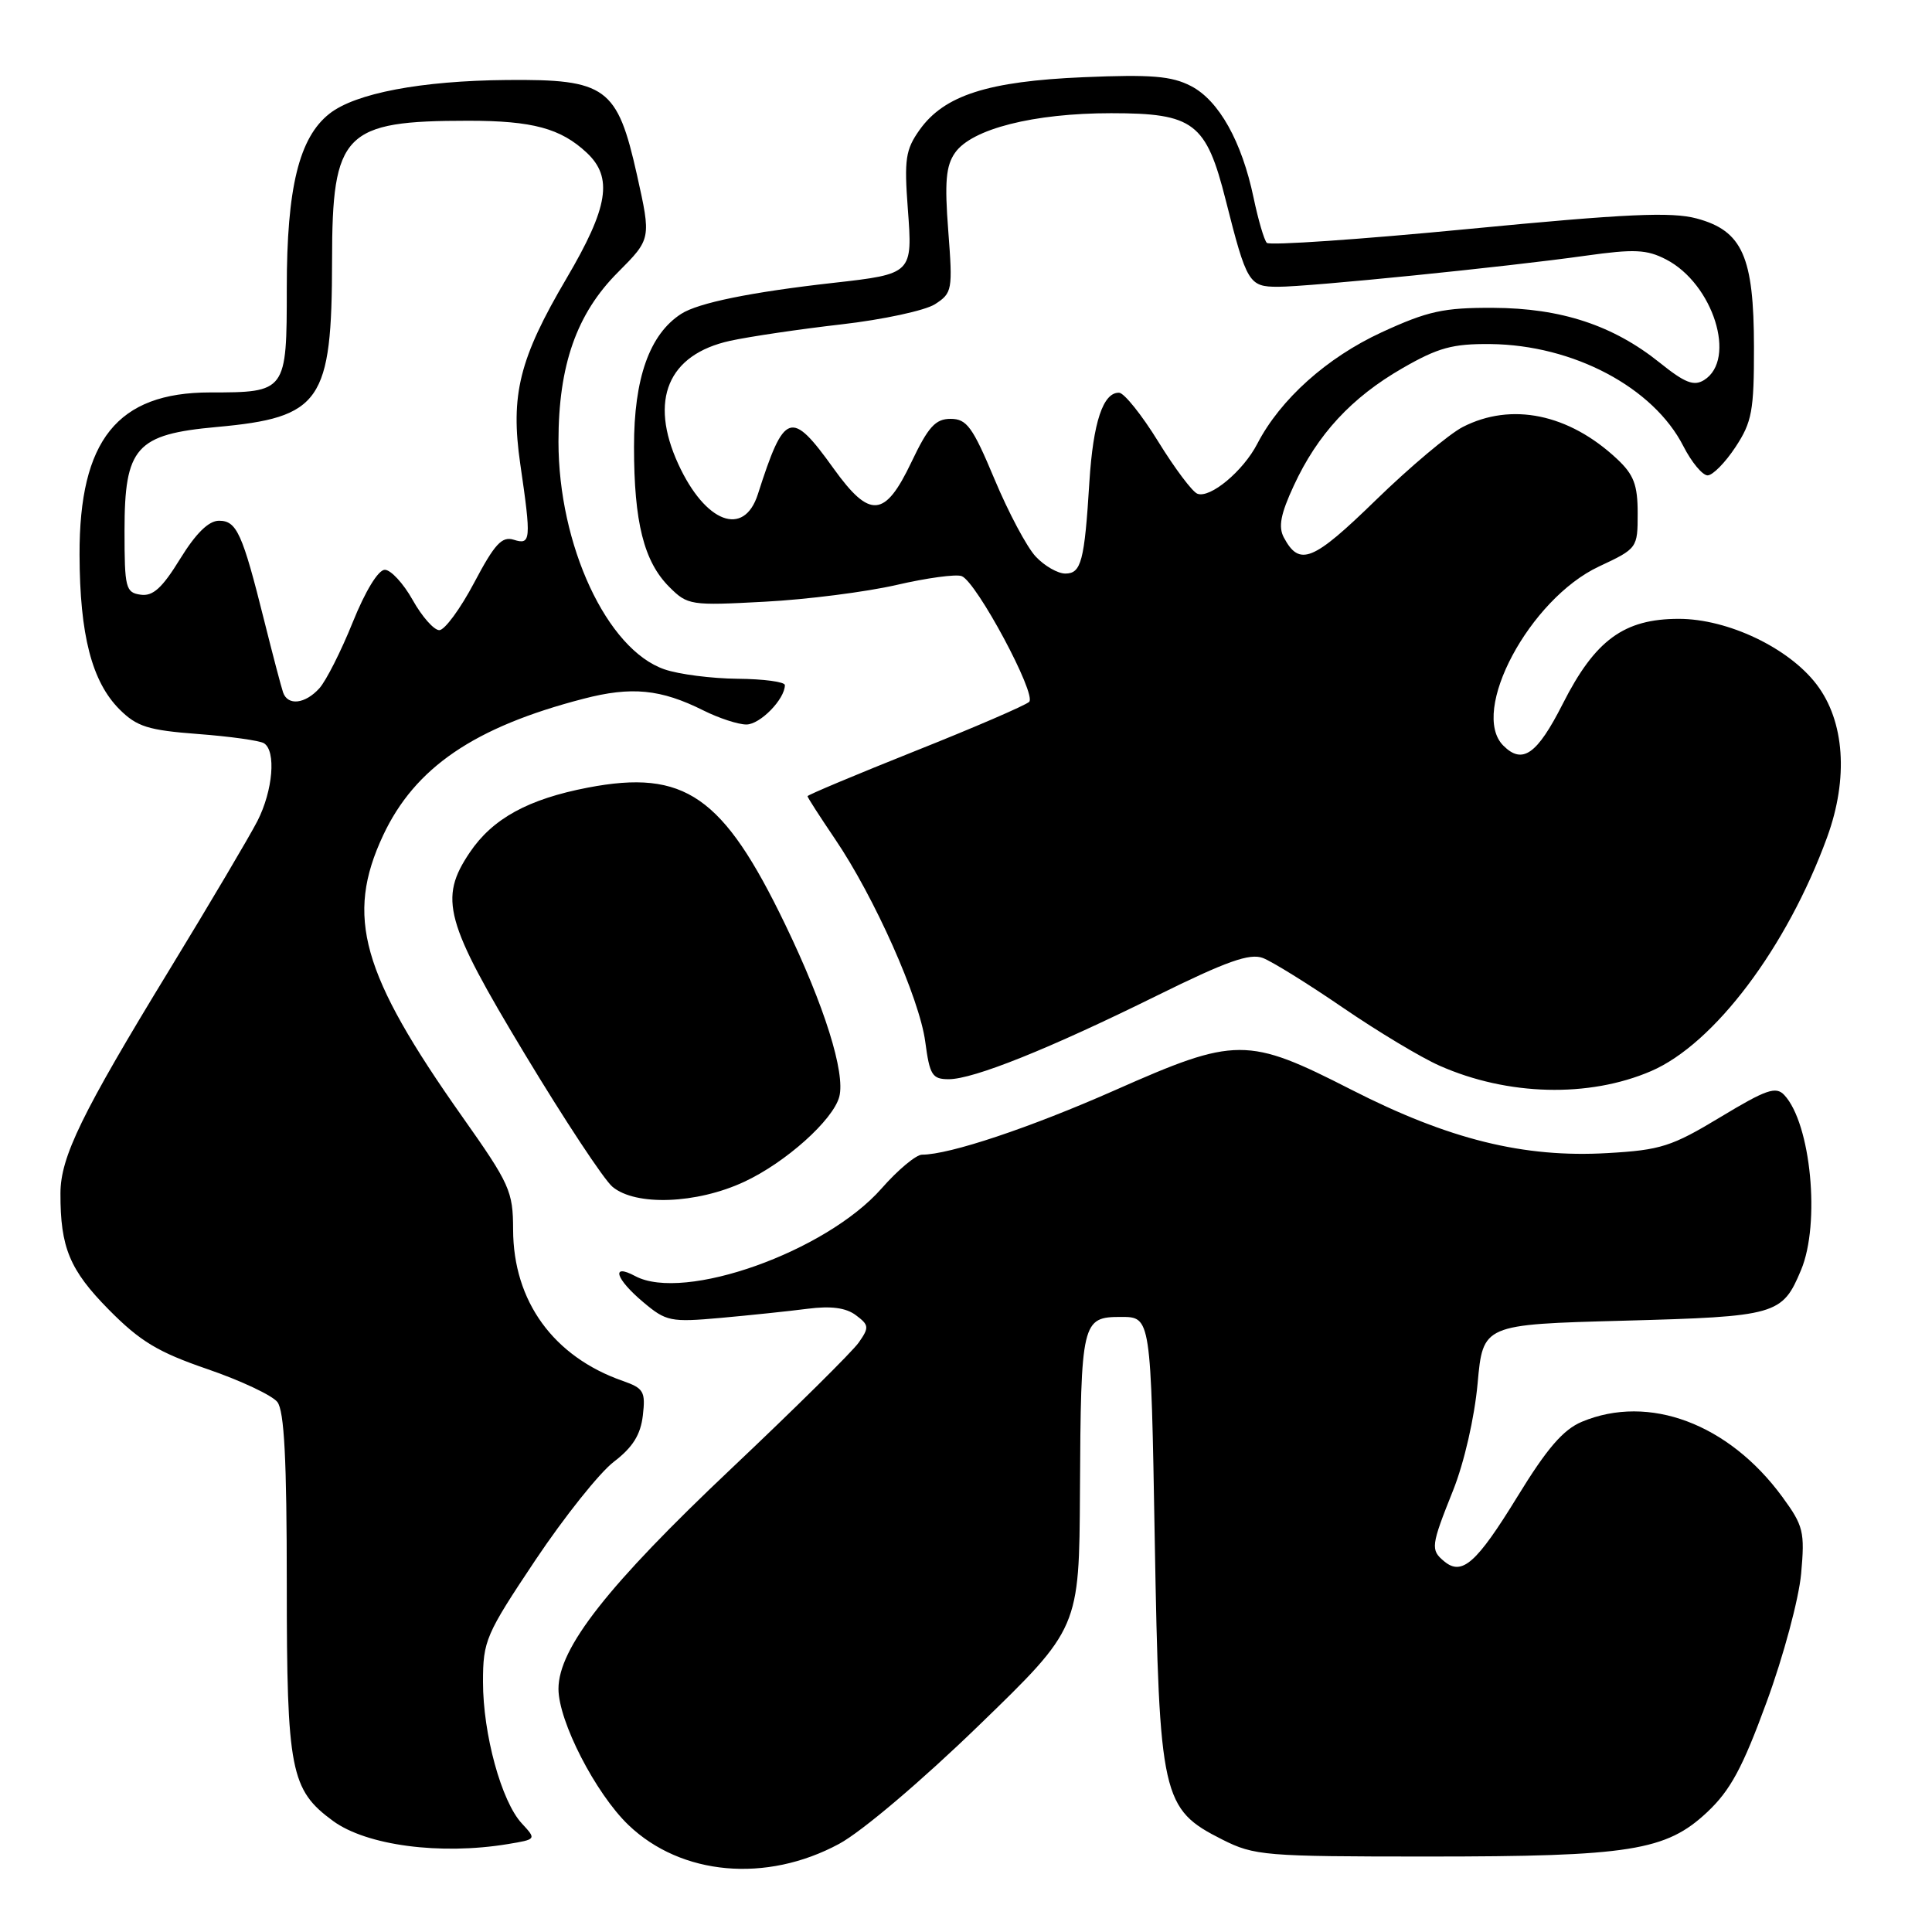 <?xml version="1.0" encoding="UTF-8" standalone="no"?>
<!DOCTYPE svg PUBLIC "-//W3C//DTD SVG 1.1//EN" "http://www.w3.org/Graphics/SVG/1.1/DTD/svg11.dtd" >
<svg xmlns="http://www.w3.org/2000/svg" xmlns:xlink="http://www.w3.org/1999/xlink" version="1.1" viewBox="0 0 256 256">
 <g >
 <path fill="currentColor"
d=" M 111.19 244.32 C 114.18 242.71 122.13 235.97 129.71 228.62 C 143.00 215.75 143.00 215.75 143.10 197.62 C 143.22 175.05 143.35 174.50 148.55 174.50 C 152.50 174.50 152.50 174.50 153.01 204.00 C 153.61 238.20 153.95 239.71 161.96 243.75 C 166.20 245.89 167.57 246.00 189.16 246.00 C 215.98 246.00 220.75 245.24 226.20 240.13 C 229.28 237.24 230.90 234.25 234.09 225.52 C 236.31 219.49 238.36 211.84 238.66 208.52 C 239.16 202.97 238.97 202.18 236.17 198.35 C 229.07 188.65 218.49 184.68 209.61 188.39 C 207.13 189.43 204.98 191.92 201.06 198.32 C 195.64 207.15 193.72 208.84 191.37 206.89 C 189.53 205.37 189.60 204.85 192.54 197.49 C 194.01 193.82 195.38 187.83 195.79 183.32 C 196.50 175.50 196.50 175.50 215.10 175.00 C 235.43 174.45 236.16 174.24 238.65 168.28 C 241.23 162.13 239.96 148.88 236.43 145.10 C 235.32 143.91 234.05 144.35 227.97 148.02 C 221.51 151.92 220.05 152.39 213.01 152.79 C 201.89 153.44 191.98 150.98 179.06 144.39 C 165.29 137.36 163.76 137.36 147.71 144.47 C 136.47 149.44 125.81 153.00 122.17 153.00 C 121.39 153.00 118.98 155.01 116.81 157.48 C 109.43 165.87 90.64 172.55 84.17 169.09 C 80.91 167.34 81.55 169.45 85.23 172.54 C 88.27 175.10 88.85 175.22 95.48 174.63 C 99.34 174.28 104.53 173.74 107.00 173.42 C 110.11 173.02 112.09 173.28 113.41 174.27 C 115.16 175.58 115.19 175.89 113.79 177.89 C 112.95 179.09 105.37 186.59 96.95 194.55 C 80.52 210.08 74.01 218.37 74.00 223.78 C 74.00 228.07 78.91 237.63 83.27 241.82 C 90.26 248.52 101.54 249.53 111.19 244.32 Z  M 67.29 244.35 C 71.09 243.72 71.09 243.72 69.14 241.61 C 66.44 238.70 64.00 229.78 64.00 222.87 C 64.00 217.40 64.36 216.58 70.95 206.71 C 74.78 200.99 79.45 195.13 81.34 193.69 C 83.84 191.78 84.88 190.12 85.18 187.56 C 85.55 184.40 85.29 183.95 82.55 182.99 C 73.34 179.78 68.01 172.43 67.99 162.93 C 67.98 157.84 67.56 156.90 61.24 147.95 C 47.87 129.01 45.74 121.44 50.76 110.70 C 54.97 101.71 62.84 96.34 77.31 92.59 C 83.68 90.93 87.55 91.31 93.21 94.14 C 95.25 95.16 97.81 96.00 98.90 96.00 C 100.72 96.00 104.00 92.64 104.00 90.78 C 104.00 90.35 101.19 89.97 97.75 89.94 C 94.31 89.91 89.94 89.35 88.04 88.69 C 80.42 86.06 74.00 72.26 74.00 58.51 C 74.00 48.40 76.40 41.56 81.88 36.08 C 86.29 31.65 86.29 31.65 84.40 23.17 C 81.80 11.55 80.33 10.48 67.18 10.60 C 55.80 10.70 47.10 12.35 43.66 15.06 C 39.63 18.22 38.00 24.87 38.00 38.14 C 38.00 51.93 37.95 52.00 27.82 52.00 C 15.56 52.01 10.50 58.32 10.54 73.50 C 10.57 84.15 12.17 90.32 15.84 94.00 C 18.14 96.29 19.63 96.76 26.23 97.26 C 30.47 97.58 34.40 98.13 34.97 98.48 C 36.61 99.49 36.17 104.75 34.11 108.79 C 33.06 110.83 27.82 119.70 22.45 128.50 C 10.81 147.57 8.02 153.30 8.01 158.12 C 7.99 165.30 9.23 168.28 14.41 173.53 C 18.58 177.75 20.94 179.17 27.50 181.42 C 31.90 182.93 36.06 184.89 36.75 185.77 C 37.67 186.95 38.00 193.42 38.00 209.94 C 38.00 234.60 38.50 237.16 44.12 241.28 C 48.57 244.54 58.34 245.83 67.29 244.35 Z  M 98.60 156.60 C 104.10 154.05 110.40 148.40 111.21 145.32 C 112.03 142.16 109.25 133.28 104.03 122.47 C 95.82 105.45 90.72 101.91 77.91 104.36 C 69.99 105.88 65.28 108.46 62.25 112.95 C 58.12 119.08 58.94 122.09 69.54 139.67 C 74.79 148.38 80.01 156.29 81.15 157.25 C 84.21 159.83 92.31 159.53 98.60 156.60 Z  M 218.77 141.93 C 227.14 138.33 236.79 125.52 242.11 110.92 C 244.95 103.12 244.43 95.56 240.70 90.68 C 237.01 85.84 228.94 82.00 222.45 82.00 C 215.19 82.00 211.36 84.80 207.08 93.25 C 203.67 99.97 201.74 101.34 199.20 98.80 C 194.70 94.30 202.67 79.37 211.88 75.06 C 216.96 72.68 217.00 72.62 217.00 68.02 C 217.00 64.24 216.49 62.89 214.25 60.80 C 207.88 54.84 200.27 53.27 193.82 56.58 C 192.00 57.52 186.81 61.88 182.30 66.27 C 173.97 74.38 172.20 75.11 170.12 71.23 C 169.36 69.81 169.69 68.11 171.43 64.36 C 174.58 57.54 179.09 52.67 185.83 48.79 C 190.57 46.06 192.48 45.54 197.50 45.59 C 208.48 45.71 219.09 51.33 223.06 59.13 C 224.15 61.26 225.59 62.99 226.27 62.99 C 226.95 62.98 228.61 61.29 229.96 59.24 C 232.15 55.92 232.42 54.42 232.41 46.00 C 232.40 34.00 230.88 30.58 224.82 28.95 C 221.47 28.05 215.51 28.32 194.58 30.34 C 180.23 31.73 168.21 32.55 167.86 32.18 C 167.50 31.81 166.72 29.12 166.11 26.22 C 164.55 18.75 161.51 13.31 157.81 11.40 C 155.24 10.07 152.54 9.85 143.57 10.23 C 130.89 10.77 125.11 12.63 121.85 17.21 C 119.99 19.83 119.80 21.11 120.29 27.65 C 120.94 36.27 120.92 36.30 110.43 37.48 C 99.49 38.71 92.52 40.13 90.26 41.59 C 86.07 44.29 84.00 50.12 84.01 59.21 C 84.01 69.20 85.32 74.41 88.68 77.77 C 91.11 80.20 91.49 80.26 101.34 79.73 C 106.93 79.44 114.78 78.43 118.79 77.51 C 122.81 76.58 126.69 76.05 127.43 76.34 C 129.39 77.09 137.39 92.01 136.37 93.00 C 135.89 93.46 129.09 96.40 121.25 99.52 C 113.41 102.65 107.00 105.34 107.00 105.50 C 107.00 105.67 108.64 108.21 110.63 111.15 C 115.86 118.85 121.83 132.26 122.60 138.03 C 123.19 142.46 123.52 143.00 125.71 143.00 C 129.00 143.00 139.00 138.99 153.31 131.92 C 162.54 127.36 165.60 126.28 167.34 126.94 C 168.57 127.41 173.34 130.37 177.94 133.52 C 182.54 136.67 188.31 140.14 190.77 141.22 C 199.77 145.20 210.52 145.48 218.77 141.93 Z  M 37.51 91.75 C 37.27 91.06 36.15 86.80 35.02 82.28 C 32.12 70.66 31.37 69.00 29.02 69.00 C 27.65 69.00 25.96 70.66 23.87 74.05 C 21.49 77.92 20.26 79.04 18.63 78.80 C 16.65 78.52 16.50 77.91 16.50 70.33 C 16.50 59.25 18.01 57.55 28.71 56.58 C 42.55 55.32 43.98 53.25 44.00 34.50 C 44.01 17.58 45.56 16.00 62.06 16.00 C 70.58 16.00 74.30 17.01 77.75 20.24 C 81.25 23.52 80.62 27.45 75.07 36.88 C 68.80 47.53 67.61 52.32 68.94 61.50 C 70.41 71.57 70.35 72.24 68.08 71.52 C 66.51 71.03 65.55 72.06 62.83 77.21 C 61.00 80.67 58.92 83.50 58.21 83.50 C 57.50 83.50 55.91 81.70 54.68 79.50 C 53.45 77.30 51.78 75.50 50.99 75.50 C 50.12 75.50 48.40 78.33 46.74 82.45 C 45.20 86.28 43.21 90.21 42.32 91.20 C 40.43 93.29 38.13 93.55 37.51 91.75 Z  M 137.24 73.75 C 136.07 72.51 133.62 67.90 131.78 63.50 C 128.88 56.57 128.10 55.50 125.96 55.50 C 123.95 55.50 123.00 56.55 120.76 61.25 C 117.25 68.61 115.27 68.77 110.47 62.10 C 104.81 54.21 103.94 54.50 100.42 65.49 C 98.58 71.23 93.46 69.29 89.88 61.50 C 85.97 52.99 88.51 46.97 96.74 45.16 C 99.36 44.59 106.00 43.61 111.50 42.98 C 117.00 42.35 122.57 41.15 123.89 40.31 C 126.18 38.83 126.25 38.45 125.65 30.59 C 125.15 24.12 125.34 21.96 126.55 20.24 C 128.76 17.08 136.96 15.00 147.23 15.00 C 158.19 15.00 159.82 16.24 162.42 26.54 C 165.20 37.53 165.49 38.00 169.35 38.00 C 173.48 38.00 199.64 35.36 210.12 33.88 C 216.55 32.98 218.20 33.05 220.77 34.38 C 227.01 37.61 230.17 47.63 225.80 50.36 C 224.45 51.20 223.26 50.74 219.94 48.07 C 213.75 43.10 206.86 40.83 197.85 40.79 C 191.27 40.76 189.19 41.22 183.08 44.03 C 175.82 47.38 169.65 52.91 166.60 58.80 C 164.73 62.42 160.35 66.07 158.66 65.42 C 157.99 65.17 155.66 62.06 153.47 58.51 C 151.29 54.97 148.95 52.06 148.29 52.04 C 146.17 51.97 144.85 55.94 144.35 63.84 C 143.70 74.38 143.27 76.00 141.16 76.00 C 140.16 76.00 138.40 74.99 137.24 73.75 Z "/>
</g>
</svg>